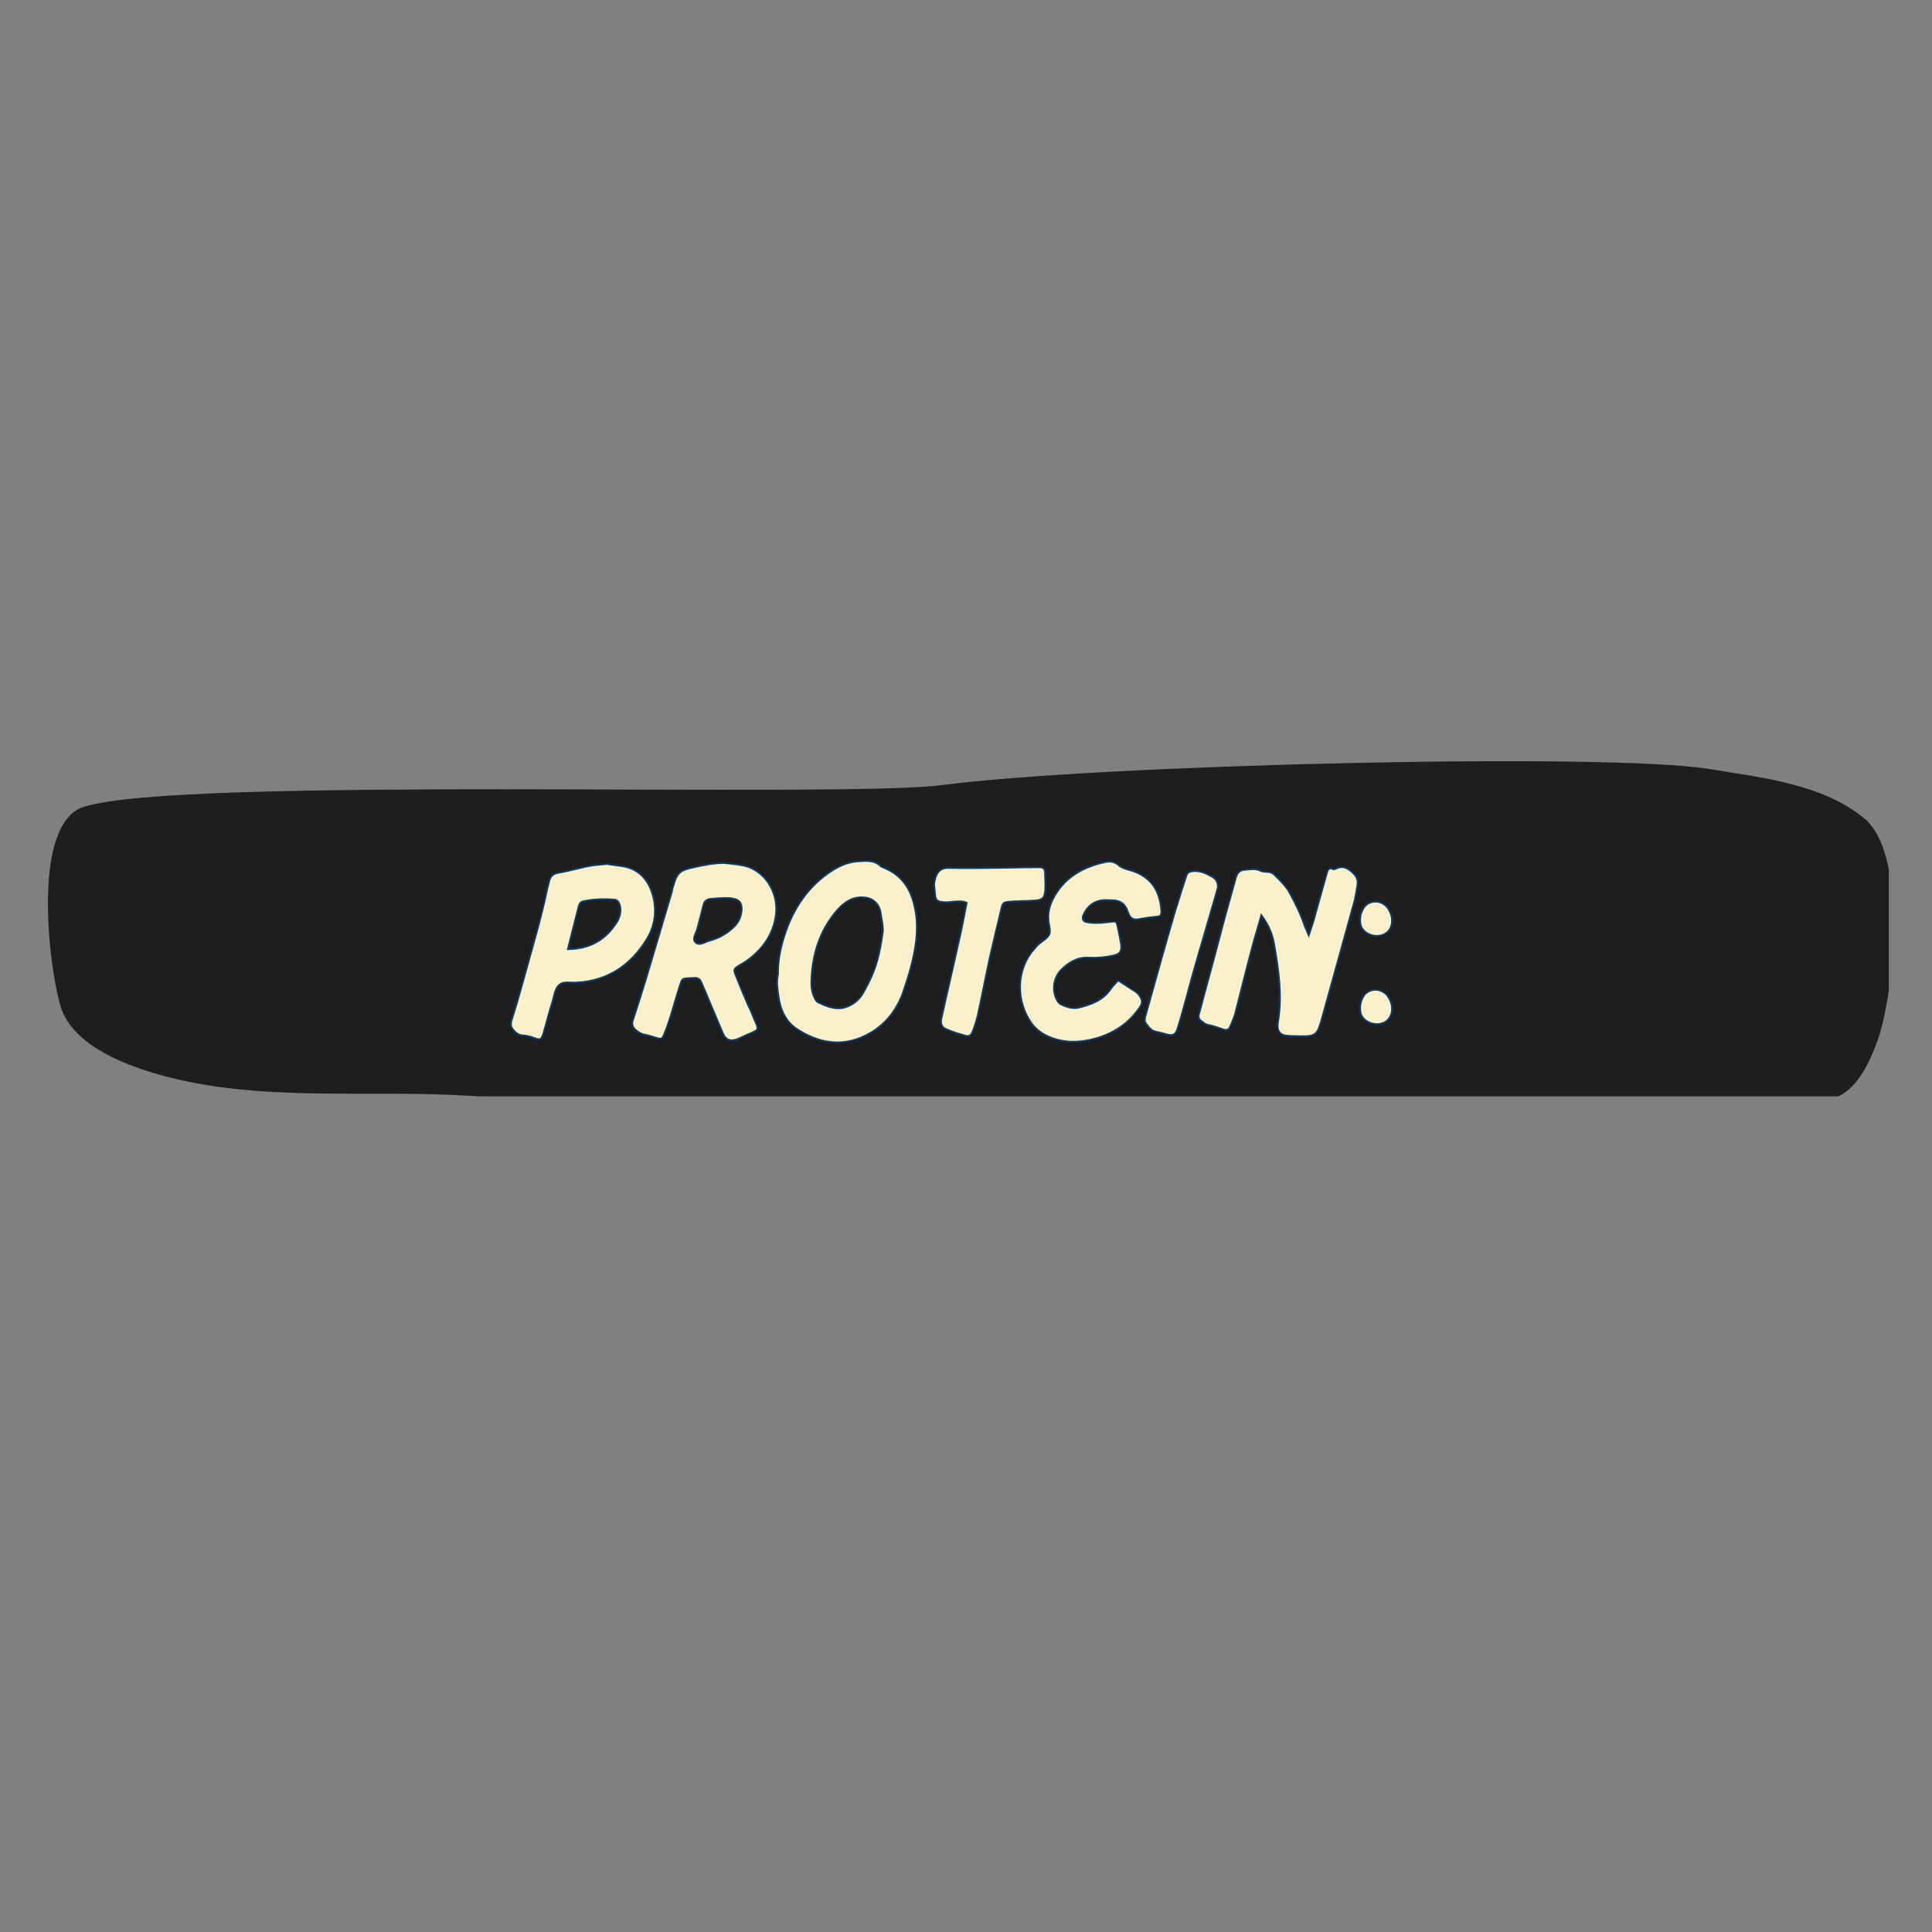 <svg xmlns="http://www.w3.org/2000/svg" xmlns:xlink="http://www.w3.org/1999/xlink" width="500" zoomAndPan="magnify" viewBox="0 0 375 375" height="500" preserveAspectRatio="xMidYMid meet" version="1.0"><rect x="0" y="0" width="375" height="375" fill="#808080" stroke="none"/><defs><g/><clipPath id="aced107d0d"><path d="M 9 147 L 366.617 147 L 366.617 212.797 L 9 212.797 Z M 9 147 " clip-rule="nonzero"/></clipPath></defs><g clip-path="url(#aced107d0d)"><path fill="#1e1e1e" d="M 16.172 156.645 C 5.59 160.156 9.844 190.246 11.984 195.98 C 14.668 203.168 24.598 206.832 31.258 208.688 C 50.359 214 71.141 211.477 90.711 212.676 C 108.504 213.762 126.336 212.871 144.152 213.301 C 187.266 214.34 230.055 214.566 273.195 213.633 C 292.23 213.219 349.562 216.156 356.719 212.863 C 360.738 211.016 363.004 205.875 364.418 201.996 C 367.609 193.234 370.41 165.957 361.875 158.871 C 353.754 152.133 341.824 150.926 331.82 149.273 C 311.914 145.988 212.699 148.465 183.059 152.363 C 162.918 155.012 34.586 150.531 16.172 156.645 Z M 16.172 156.645 " fill-opacity="1" fill-rule="evenodd"/></g><g fill="#faf0ca" fill-opacity="1"><g transform="translate(100.861, 201.495)"><g><path d="M 14.379 -33.555 C 12.176 -33.219 10.066 -32.547 7.91 -32.164 C 6.473 -31.973 5.895 -31.445 5.656 -30.152 C 5.559 -29.672 5.367 -29.145 5.273 -28.617 C 4.121 -23.059 2.445 -17.594 0.957 -12.129 C 0.145 -9.203 -0.672 -6.281 -1.582 -3.402 C -1.871 -2.445 -1.535 -1.871 -0.957 -1.293 C -0.48 -0.816 0.047 -0.527 0.719 -0.527 C 1.438 -0.48 2.109 -0.289 2.781 -0.047 C 4.074 0.43 4.172 0.336 4.648 -1.055 C 5.227 -3.02 5.703 -5.031 6.328 -6.949 C 6.711 -8.102 6.758 -9.586 7.719 -10.355 C 8.582 -11.121 9.922 -10.691 11.074 -10.785 C 17.066 -11.121 21.477 -14.094 24.59 -19.078 C 26.219 -21.668 26.652 -24.637 25.887 -27.562 C 25.07 -30.582 23.297 -32.836 19.941 -33.363 L 16.875 -33.793 C 15.961 -33.699 15.195 -33.652 14.379 -33.555 Z M 11.457 -25.598 C 11.602 -26.172 11.938 -26.508 12.512 -26.605 C 14.43 -26.988 16.395 -27.035 18.312 -26.891 C 18.98 -26.844 19.223 -26.414 19.414 -25.887 C 19.797 -24.59 19.414 -23.344 18.742 -22.336 C 16.633 -19.078 13.613 -17.305 9.348 -17.258 C 10.066 -20.23 10.785 -22.914 11.457 -25.598 Z M 11.457 -25.598 "/></g></g></g><g fill="#faf0ca" fill-opacity="1"><g transform="translate(124.68, 201.495)"><g><path d="M 10.02 -33.172 C 7.094 -32.547 6.711 -32.07 5.848 -29.098 L 5.703 -28.328 L 0.672 -11.41 C -0.145 -8.773 -0.957 -6.137 -1.82 -3.547 C -2.109 -2.73 -1.918 -2.156 -1.344 -1.629 C -0.816 -1.152 -0.191 -0.766 0.527 -0.672 C 1.246 -0.527 1.918 -0.289 2.59 -0.098 C 3.645 0.238 3.785 0.191 4.219 -0.719 C 5.465 -3.785 6.23 -7 7.238 -10.113 C 7.719 -11.551 7.668 -11.551 9.012 -11.648 C 9.441 -11.648 9.875 -11.695 10.305 -11.695 C 10.832 -11.695 11.168 -11.41 11.359 -10.977 C 11.551 -10.594 11.695 -10.164 11.887 -9.777 L 15.625 -0.91 C 16.152 0.289 16.922 0.625 18.168 0.289 C 18.504 0.191 18.84 0 19.176 -0.145 C 23.25 -2.062 22.723 -0.957 21.188 -4.938 C 20.996 -5.418 20.758 -5.895 20.516 -6.375 C 19.75 -8.195 18.98 -9.969 18.262 -11.793 C 17.594 -13.422 17.641 -13.422 19.078 -14.285 C 19.461 -14.523 19.844 -14.715 20.18 -14.957 C 23.391 -17.258 25.5 -20.23 25.934 -24.207 C 26.363 -28.281 23.727 -32.789 19.316 -33.555 C 18.168 -33.746 17.016 -33.844 15.867 -33.984 C 13.902 -33.984 11.938 -33.602 10.02 -33.172 Z M 17.734 -21.57 C 16.348 -20.23 14.766 -19.367 12.941 -18.887 C 12.031 -18.648 10.977 -17.785 10.211 -18.695 C 9.684 -19.316 10.402 -20.371 10.641 -21.188 C 11.023 -22.723 11.457 -24.254 11.84 -25.836 C 12.031 -26.605 12.512 -26.988 13.324 -27.035 C 14.766 -27.133 16.152 -27.324 17.594 -27.082 C 18.742 -26.844 19.27 -26.316 19.27 -25.07 C 19.223 -23.727 18.742 -22.531 17.734 -21.57 Z M 17.734 -21.57 "/></g></g></g><g fill="#faf0ca" fill-opacity="1"><g transform="translate(150.321, 201.495)"><g><path d="M 0.766 -8.148 C 1.102 -5.559 2.156 -3.211 4.312 -1.773 C 8.438 0.91 12.895 1.773 17.496 -0.43 C 21.043 -2.109 23.441 -4.938 24.832 -8.582 C 25.453 -10.355 26.027 -12.129 26.508 -13.949 C 27.371 -17.305 27.945 -20.758 27.418 -24.254 C 26.797 -28.281 25.164 -31.543 21.09 -33.125 C 20.949 -33.219 20.707 -33.219 20.613 -33.363 C 19.414 -34.562 17.832 -34.418 16.348 -34.32 C 14.523 -34.227 12.895 -33.602 11.359 -32.645 C 7 -29.91 4.172 -25.98 2.398 -21.281 C 1.344 -18.406 0.625 -15.484 0.672 -12.32 C 0.336 -10.977 0.574 -9.539 0.766 -8.148 Z M 18.742 -11.793 C 18.312 -10.832 17.785 -9.875 17.305 -8.965 C 16.441 -7.383 15.098 -6.328 13.422 -5.895 C 11.695 -5.512 10.113 -6.184 8.531 -6.902 C 7.957 -7.191 7.766 -7.812 7.527 -8.387 C 7 -9.777 7.141 -11.219 7.238 -12.605 C 7.621 -17.16 9.109 -21.281 12.129 -24.781 C 13.469 -26.316 15.004 -27.418 17.16 -27.324 C 18.98 -27.227 20.18 -26.27 20.562 -24.496 C 20.707 -23.727 20.805 -22.914 20.949 -22.145 C 20.996 -21.762 20.996 -21.426 21.043 -20.949 C 20.66 -17.879 20.086 -14.715 18.742 -11.793 Z M 18.742 -11.793 "/></g></g></g><g fill="#faf0ca" fill-opacity="1"><g transform="translate(177.736, 201.495)"><g><path d="M 8.387 -18.98 C 7.285 -13.949 6.086 -8.914 4.984 -3.883 C 4.746 -2.828 4.984 -2.109 5.945 -1.727 C 7.047 -1.246 8.246 -0.863 9.441 -0.527 C 10.305 -0.238 10.738 -0.48 11.074 -1.391 C 11.457 -2.398 11.793 -3.453 12.031 -4.457 C 12.848 -8.195 13.566 -11.984 14.379 -15.723 C 15.098 -18.84 15.82 -21.953 16.586 -25.07 C 16.875 -26.316 17.016 -26.414 18.406 -26.508 C 19.941 -26.605 21.426 -26.605 22.961 -26.699 C 24.59 -26.797 24.973 -27.133 25.117 -28.762 C 25.215 -29.91 25.07 -31.062 25.07 -32.211 C 25.07 -32.93 24.59 -33.172 24.016 -33.172 C 22.004 -33.172 19.941 -33.125 17.879 -33.074 C 14.047 -33.027 10.211 -32.93 6.375 -33.027 C 4.457 -33.074 3.883 -31.828 3.594 -30.199 C 3.5 -29.672 3.645 -29.145 3.691 -28.57 C 3.785 -26.652 3.98 -26.461 5.848 -26.363 C 6.375 -26.363 6.902 -26.461 7.43 -26.508 C 8.195 -26.508 9.012 -26.699 9.875 -26.27 C 9.395 -23.871 8.965 -21.426 8.387 -18.98 Z M 8.387 -18.98 "/></g></g></g><g fill="#faf0ca" fill-opacity="1"><g transform="translate(198.488, 201.495)"><g><path d="M 17.066 -9.539 C 15.578 -7.336 13.324 -6.566 10.977 -5.945 C 9.73 -5.609 8.531 -6.039 7.383 -6.566 C 7.094 -6.711 6.809 -7.047 6.664 -7.336 C 5.609 -9.25 5.945 -11.742 7.477 -13.277 C 8.914 -14.715 10.594 -15.723 12.703 -15.625 C 14.332 -15.531 15.914 -15.676 17.496 -16.012 C 18.887 -16.297 19.27 -16.875 19.078 -18.262 C 18.887 -19.414 18.648 -20.562 18.406 -21.668 C 18.215 -22.578 18.07 -22.723 17.16 -22.578 C 15.531 -22.387 13.949 -22.195 12.367 -22.531 C 11.742 -22.625 11.504 -23.152 11.695 -23.727 C 12.465 -25.645 13.949 -26.746 15.961 -26.797 C 16.488 -26.797 17.016 -26.797 17.543 -26.746 C 18.934 -26.699 19.844 -26.078 20.324 -24.688 C 20.805 -23.199 21.426 -22.816 22.863 -23.152 C 23.918 -23.344 24.973 -23.488 26.027 -23.586 C 26.699 -23.586 26.941 -23.969 26.891 -24.637 C 26.699 -27.992 25.406 -30.68 22.195 -32.117 C 21.09 -32.645 19.652 -32.738 18.742 -33.457 C 17.785 -34.32 16.875 -34.371 15.82 -34.129 C 11.793 -33.219 8.34 -31.348 6.184 -27.609 C 5.367 -26.172 4.84 -24.688 4.984 -23.008 C 5.031 -22.051 5.465 -20.949 5.176 -20.18 C 4.84 -19.367 3.785 -18.887 3.066 -18.215 C 2.781 -17.977 2.539 -17.688 2.348 -17.449 C -1.582 -13.086 -1.102 -6.949 1.582 -3.066 C 2.301 -2.012 3.258 -1.199 4.363 -0.625 C 7.191 0.863 10.211 0.957 13.23 0.289 C 17.207 -0.625 20.469 -2.637 22.77 -6.086 C 23.25 -6.809 23.199 -7.43 22.77 -8.055 C 22.578 -8.438 22.242 -8.773 21.906 -9.012 L 18.504 -11.219 C 17.977 -10.594 17.449 -10.113 17.066 -9.539 Z M 17.066 -9.539 "/></g></g></g><g fill="#faf0ca" fill-opacity="1"><g transform="translate(223.793, 201.495)"><g><path d="M 11.41 -31.348 C 10.211 -32.02 9.109 -32.547 7.668 -32.402 C 7.047 -32.309 6.664 -32.164 6.473 -31.59 C 5.754 -29.383 5.031 -27.18 4.363 -24.973 C 3.453 -21.906 2.59 -18.84 1.727 -15.77 L -1.535 -4.172 C -1.629 -3.738 -1.727 -3.258 -1.438 -2.926 C -0.91 -2.203 -0.383 -1.438 0.574 -1.246 C 1.344 -1.102 2.109 -0.863 2.875 -0.672 C 3.836 -0.48 4.363 -0.719 4.699 -1.727 C 5.082 -2.926 5.418 -4.121 5.754 -5.32 L 7.863 -13.039 L 12.32 -28.379 L 12.559 -29.289 C 12.559 -30.297 12.223 -30.871 11.41 -31.348 Z M 11.41 -31.348 "/></g></g></g><g fill="#faf0ca" fill-opacity="1"><g transform="translate(233.906, 201.495)"><g><path d="M 13.375 -18.168 C 14.238 -13.23 14.957 -8.293 14.141 -3.258 C 14.094 -3.02 14.047 -2.73 14.047 -2.492 C 14.047 -1.391 14.477 -0.719 15.484 -0.527 C 16.348 -0.383 17.258 -0.43 18.168 -0.383 C 21.281 -0.289 21.715 -0.574 22.531 -3.402 C 24.688 -11.121 26.797 -18.84 28.953 -26.605 C 29.191 -27.609 29.383 -28.664 29.527 -29.719 C 29.672 -30.582 29.434 -31.254 28.809 -31.926 C 27.852 -32.836 26.941 -33.555 25.551 -32.98 C 25.309 -32.883 25.023 -32.691 24.832 -32.789 C 23.969 -33.172 23.777 -32.691 23.586 -31.973 L 20.996 -22.723 C 20.758 -21.906 20.469 -21.141 20.086 -19.941 C 19.703 -20.898 19.414 -21.426 19.223 -22.004 C 18.504 -24.16 17.496 -26.125 16.441 -28.09 C 15.676 -29.527 14.523 -30.629 13.375 -31.734 C 12.559 -32.547 11.504 -32.07 10.691 -32.5 C 9.73 -32.98 8.82 -32.738 7.812 -32.691 C 6.711 -32.645 6.23 -32.117 5.945 -31.156 L 3.738 -23.199 C 2.398 -18.121 1.055 -13.039 -0.336 -7.957 C -0.625 -6.855 -0.91 -5.703 -1.246 -4.602 C -1.391 -4.074 -1.199 -3.691 -0.863 -3.402 C -0.43 -3.117 0 -2.684 0.48 -2.59 C 1.535 -2.398 2.539 -2.012 3.547 -1.676 C 4.121 -1.484 4.602 -1.629 4.84 -2.254 C 5.176 -3.066 5.559 -3.883 5.801 -4.746 C 6.949 -9.203 8.055 -13.711 9.25 -18.215 C 9.73 -19.988 10.305 -21.762 10.883 -23.871 C 12.223 -22.051 12.992 -20.422 13.375 -18.168 Z M 13.375 -18.168 "/></g></g></g><g fill="#faf0ca" fill-opacity="1"><g transform="translate(261.176, 201.495)"><g><path d="M 5.992 -19.844 C 7.812 -19.844 9.012 -21.09 8.965 -22.863 C 8.965 -23.68 8.676 -24.445 8.246 -25.117 C 7.285 -26.555 5.465 -26.891 4.121 -25.98 C 3.066 -25.215 2.492 -23.297 2.926 -21.859 C 3.258 -20.707 4.602 -19.844 5.992 -19.844 Z M 4.121 -8.867 C 3.066 -8.148 2.492 -6.184 2.926 -4.746 C 3.258 -3.594 4.602 -2.73 5.992 -2.73 C 7.812 -2.73 9.012 -3.98 8.965 -5.754 C 8.965 -6.566 8.676 -7.336 8.246 -8.004 C 7.285 -9.441 5.465 -9.777 4.121 -8.867 Z M 4.121 -8.867 "/></g></g></g><path stroke-linecap="butt" transform="matrix(0.767, 0, 0, 0.767, 77.664, 153.951)" fill="none" stroke-linejoin="miter" d="M 49.004 18.245 C 46.121 18.672 43.376 19.559 40.569 20.063 C 38.689 20.308 37.94 20.995 37.619 22.686 C 37.497 23.313 37.253 24.001 37.13 24.688 C 35.623 31.937 33.437 39.064 31.502 46.19 C 30.432 50.005 29.382 53.805 28.19 57.56 C 27.808 58.813 28.252 59.557 29 60.305 C 29.622 60.932 30.31 61.314 31.181 61.314 C 32.128 61.375 32.999 61.62 33.88 61.941 C 35.561 62.567 35.684 62.445 36.31 60.626 C 37.054 58.064 37.681 55.436 38.506 52.934 C 38.995 51.437 39.071 49.501 40.309 48.492 C 41.435 47.504 43.192 48.065 44.685 47.927 C 52.499 47.504 58.255 43.628 62.315 37.123 C 64.449 33.751 64.999 29.874 64.006 26.059 C 62.942 22.121 60.634 19.177 56.253 18.489 L 52.254 17.924 C 51.067 18.061 50.059 18.122 49.004 18.245 Z M 45.189 28.626 C 45.372 27.877 45.816 27.434 46.564 27.312 C 49.066 26.807 51.633 26.746 54.134 26.93 C 55.005 26.991 55.311 27.556 55.571 28.244 C 56.07 29.935 55.571 31.555 54.699 32.864 C 51.939 37.123 48.001 39.43 42.443 39.491 C 43.376 35.615 44.323 32.12 45.189 28.626 Z M 74.377 18.749 C 70.562 19.559 70.058 20.185 68.942 24.062 L 68.744 25.05 L 62.183 47.122 C 61.128 50.556 60.058 54.004 58.933 57.376 C 58.566 58.446 58.81 59.19 59.559 59.877 C 60.242 60.504 61.067 60.993 61.999 61.131 C 62.931 61.314 63.813 61.62 64.684 61.879 C 66.059 62.307 66.258 62.246 66.808 61.069 C 68.438 57.055 69.431 52.873 70.745 48.813 C 71.367 46.939 71.306 46.939 73.063 46.817 C 73.629 46.817 74.194 46.755 74.76 46.755 C 75.442 46.755 75.87 47.122 76.13 47.683 C 76.374 48.187 76.558 48.752 76.817 49.241 L 81.687 60.81 C 82.375 62.384 83.379 62.807 84.998 62.384 C 85.442 62.246 85.885 62.002 86.313 61.818 C 91.636 59.312 90.948 60.749 88.936 55.558 C 88.692 54.936 88.386 54.31 88.065 53.683 C 87.072 51.32 86.068 48.997 85.136 46.618 C 84.25 44.494 84.311 44.494 86.19 43.368 C 86.69 43.062 87.194 42.818 87.622 42.497 C 91.819 39.491 94.565 35.615 95.13 30.439 C 95.696 25.111 92.262 19.238 86.506 18.245 C 84.998 17.985 83.501 17.862 82.008 17.679 C 79.441 17.679 76.879 18.183 74.377 18.749 Z M 84.448 33.873 C 82.63 35.615 80.572 36.741 78.193 37.367 C 77.001 37.688 75.625 38.804 74.622 37.627 C 73.934 36.802 74.882 35.432 75.182 34.377 C 75.687 32.365 76.252 30.363 76.756 28.305 C 77.001 27.312 77.627 26.807 78.697 26.746 C 80.572 26.624 82.375 26.364 84.25 26.685 C 85.762 26.991 86.445 27.679 86.445 29.309 C 86.369 31.051 85.762 32.62 84.448 33.873 Z M 95.757 51.376 C 96.185 54.753 97.56 57.82 100.382 59.679 C 105.751 63.189 111.569 64.319 117.564 61.436 C 122.189 59.251 125.317 55.558 127.136 50.815 C 127.941 48.492 128.689 46.19 129.316 43.811 C 130.447 39.43 131.196 34.927 130.508 30.363 C 129.698 25.111 127.564 20.873 122.251 18.81 C 122.067 18.672 121.746 18.672 121.624 18.489 C 120.07 16.935 118.007 17.119 116.072 17.241 C 113.688 17.363 111.569 18.183 109.567 19.437 C 103.877 22.992 100.184 28.122 97.876 34.24 C 96.506 37.994 95.558 41.809 95.619 45.93 C 95.191 47.683 95.497 49.562 95.757 51.376 Z M 119.199 46.618 C 118.634 47.866 117.946 49.119 117.32 50.311 C 116.194 52.369 114.436 53.744 112.256 54.31 C 109.994 54.814 107.937 53.943 105.873 52.996 C 105.125 52.629 104.885 51.804 104.564 51.06 C 103.877 49.241 104.06 47.382 104.182 45.563 C 104.687 39.629 106.622 34.24 110.56 29.675 C 112.317 27.679 114.314 26.242 117.121 26.364 C 119.505 26.487 121.059 27.74 121.563 30.057 C 121.746 31.051 121.884 32.12 122.067 33.124 C 122.128 33.613 122.128 34.056 122.189 34.683 C 121.685 38.682 120.936 42.818 119.199 46.618 Z M 141.44 37.245 C 140.008 43.811 138.434 50.372 137.003 56.933 C 136.697 58.309 137.003 59.251 138.251 59.755 C 139.687 60.382 141.256 60.871 142.815 61.314 C 143.946 61.696 144.511 61.375 144.934 60.183 C 145.438 58.874 145.881 57.499 146.187 56.184 C 147.257 51.32 148.189 46.373 149.254 41.504 C 150.186 37.428 151.133 33.368 152.127 29.309 C 152.504 27.679 152.687 27.556 154.506 27.434 C 156.502 27.312 158.443 27.312 160.44 27.19 C 162.564 27.052 163.069 26.624 163.252 24.49 C 163.374 22.992 163.191 21.494 163.191 19.987 C 163.191 19.054 162.564 18.749 161.815 18.749 C 159.192 18.749 156.502 18.81 153.818 18.871 C 148.81 18.932 143.808 19.054 138.816 18.932 C 136.315 18.871 135.566 20.491 135.184 22.625 C 135.062 23.313 135.245 24.001 135.306 24.75 C 135.444 27.251 135.688 27.495 138.128 27.617 C 138.816 27.617 139.504 27.495 140.192 27.434 C 141.18 27.434 142.249 27.19 143.38 27.74 C 142.754 30.867 142.188 34.056 141.44 37.245 Z M 179.812 49.562 C 177.877 52.43 174.943 53.439 171.876 54.249 C 170.246 54.692 168.687 54.126 167.19 53.439 C 166.807 53.255 166.446 52.812 166.247 52.43 C 164.872 49.929 165.315 46.679 167.312 44.677 C 169.191 42.818 171.372 41.504 174.122 41.626 C 176.257 41.748 178.315 41.565 180.378 41.122 C 182.191 40.739 182.696 39.996 182.436 38.177 C 182.191 36.68 181.87 35.187 181.57 33.751 C 181.31 32.559 181.127 32.365 179.935 32.559 C 177.816 32.803 175.752 33.063 173.695 32.62 C 172.885 32.503 172.564 31.815 172.808 31.051 C 173.817 28.565 175.752 27.113 178.376 27.052 C 179.064 27.052 179.751 27.052 180.439 27.113 C 182.252 27.19 183.444 27.999 184.071 29.813 C 184.697 31.754 185.502 32.243 187.382 31.815 C 188.757 31.555 190.128 31.372 191.503 31.249 C 192.374 31.249 192.695 30.745 192.634 29.874 C 192.374 25.493 190.693 21.999 186.496 20.124 C 185.064 19.437 183.185 19.299 182.008 18.367 C 180.76 17.241 179.568 17.18 178.192 17.501 C 172.946 18.672 168.443 21.118 165.621 25.998 C 164.566 27.877 163.878 29.813 164.062 31.998 C 164.123 33.246 164.688 34.683 164.306 35.691 C 163.878 36.741 162.508 37.367 161.561 38.254 C 161.194 38.559 160.873 38.941 160.628 39.247 C 155.499 44.937 156.125 52.934 159.62 58.003 C 160.567 59.373 161.82 60.443 163.252 61.192 C 166.93 63.127 170.867 63.25 174.805 62.384 C 179.996 61.192 184.254 58.568 187.26 54.065 C 187.886 53.118 187.81 52.308 187.26 51.498 C 187 50.999 186.572 50.556 186.129 50.25 L 181.692 47.382 C 181.004 48.187 180.317 48.813 179.812 49.562 Z M 205.44 21.118 C 203.871 20.246 202.435 19.559 200.555 19.742 C 199.75 19.864 199.246 20.063 199.001 20.812 C 198.069 23.68 197.122 26.563 196.256 29.431 C 195.064 33.43 193.933 37.428 192.807 41.427 L 188.564 56.566 C 188.442 57.132 188.319 57.743 188.686 58.186 C 189.369 59.129 190.056 60.122 191.309 60.382 C 192.318 60.565 193.306 60.871 194.315 61.131 C 195.568 61.375 196.256 61.069 196.678 59.755 C 197.183 58.186 197.626 56.628 198.069 55.059 L 200.815 44.998 L 206.632 24.994 L 206.938 23.802 C 206.938 22.488 206.495 21.739 205.44 21.118 Z M 221.191 38.315 C 222.322 44.754 223.254 51.182 222.184 57.743 C 222.123 58.064 222.062 58.446 222.062 58.752 C 222.062 60.183 222.627 61.069 223.941 61.314 C 225.067 61.497 226.259 61.436 227.436 61.497 C 231.511 61.62 232.056 61.253 233.126 57.56 C 235.933 47.504 238.699 37.428 241.505 27.312 C 241.811 25.998 242.071 24.627 242.254 23.237 C 242.438 22.121 242.132 21.24 241.322 20.369 C 240.069 19.177 238.882 18.245 237.063 18.993 C 236.758 19.116 236.376 19.375 236.131 19.238 C 235.005 18.749 234.761 19.375 234.501 20.308 L 231.129 32.365 C 230.823 33.43 230.441 34.438 229.937 35.997 C 229.433 34.744 229.066 34.056 228.806 33.307 C 227.879 30.501 226.565 27.938 225.189 25.371 C 224.181 23.496 222.688 22.06 221.191 20.613 C 220.126 19.559 218.751 20.185 217.681 19.62 C 216.433 18.993 215.256 19.299 213.942 19.375 C 212.495 19.437 211.869 20.124 211.502 21.372 L 208.619 31.754 C 206.877 38.376 205.124 44.998 203.306 51.62 C 202.939 53.057 202.557 54.57 202.129 56.001 C 201.93 56.689 202.19 57.193 202.618 57.56 C 203.183 57.942 203.749 58.507 204.375 58.629 C 205.746 58.874 207.06 59.373 208.374 59.816 C 209.118 60.061 209.745 59.877 210.065 59.052 C 210.493 58.003 210.998 56.933 211.319 55.802 C 212.816 50.005 214.248 44.127 215.822 38.254 C 216.433 35.936 217.192 33.613 217.941 30.867 C 219.683 33.246 220.686 35.37 221.191 38.315 Z M 247.124 36.119 C 249.503 36.119 251.062 34.499 251.001 32.182 C 251.001 31.127 250.618 30.119 250.068 29.247 C 248.82 27.373 246.436 26.93 244.684 28.122 C 243.309 29.125 242.56 31.616 243.125 33.491 C 243.568 35.004 245.311 36.119 247.124 36.119 Z M 244.684 50.433 C 243.309 51.376 242.56 53.943 243.125 55.802 C 243.568 57.315 245.311 58.446 247.124 58.446 C 249.503 58.446 251.062 56.811 251.001 54.493 C 251.001 53.439 250.618 52.43 250.068 51.559 C 248.82 49.684 246.436 49.241 244.684 50.433 Z M 244.684 50.433 " stroke="#0d3b66" stroke-width="0.43" stroke-opacity="1" stroke-miterlimit="4"/></svg>